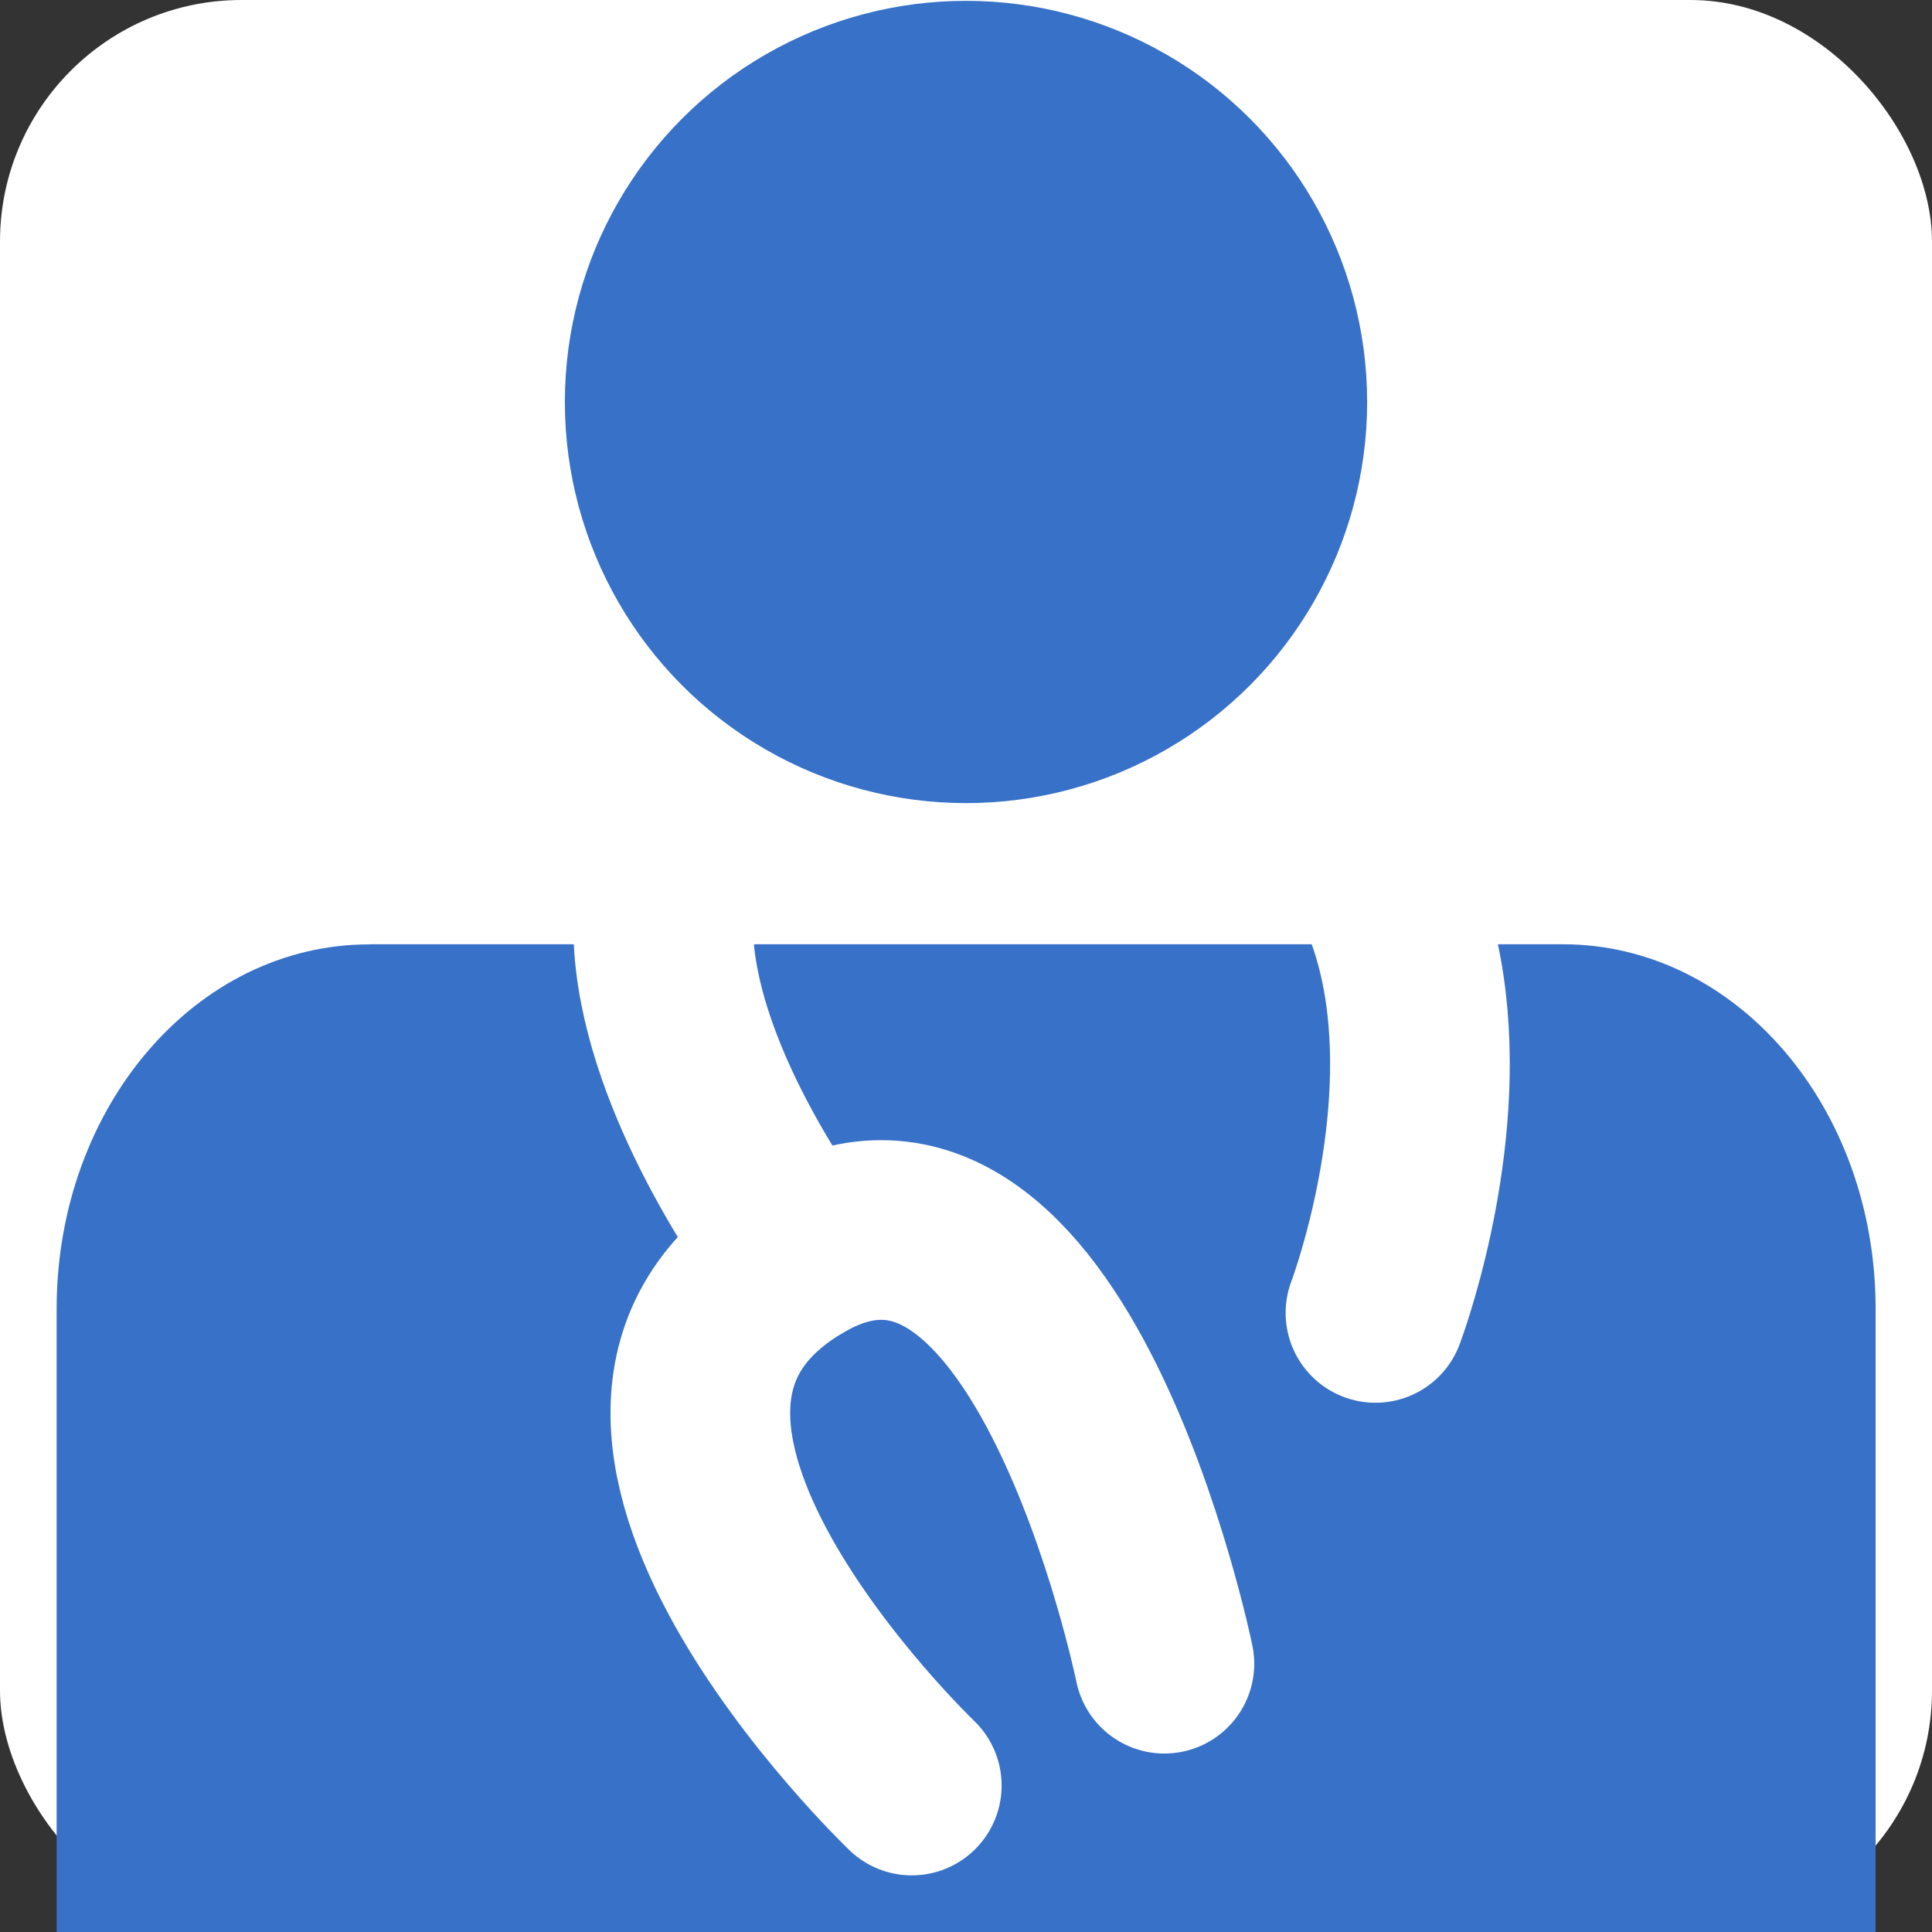 <svg height="16" viewBox="0 0 16 16" width="16" xmlns="http://www.w3.org/2000/svg"><rect x="0" y="0" width="16" height="16" fill="#333333" stroke="none"/><g transform="translate(0 -1036.362)"><rect fill="#fff" height="16" ry="2" width="16" y="1036.362"/><path d="m3.058 1044.183c-1.435 0-2.589 1.347-2.589 3.019v5.16h15.064v-5.161c0-1.672-1.156-3.019-2.591-3.019h-9.883z" fill="#3771c8"/><path d="m11.391 1047.235s1.953-5.14-3.135-5.091c-5.038.208-1.648 4.612-1.648 4.612" fill="none" stroke="#fff" stroke-linecap="round" stroke-linejoin="round" stroke-width="1.488"/><path d="m9.643 1050.14s-.945-4.611-3.035-3.384c-2.262 1.327.943 4.393.943 4.393" fill="none" stroke="#fff" stroke-linecap="round" stroke-linejoin="round" stroke-width="1.488"/><ellipse cx="8" cy="1039.691" fill="#3771c8" rx="3.322" ry="3.322"/></g></svg>